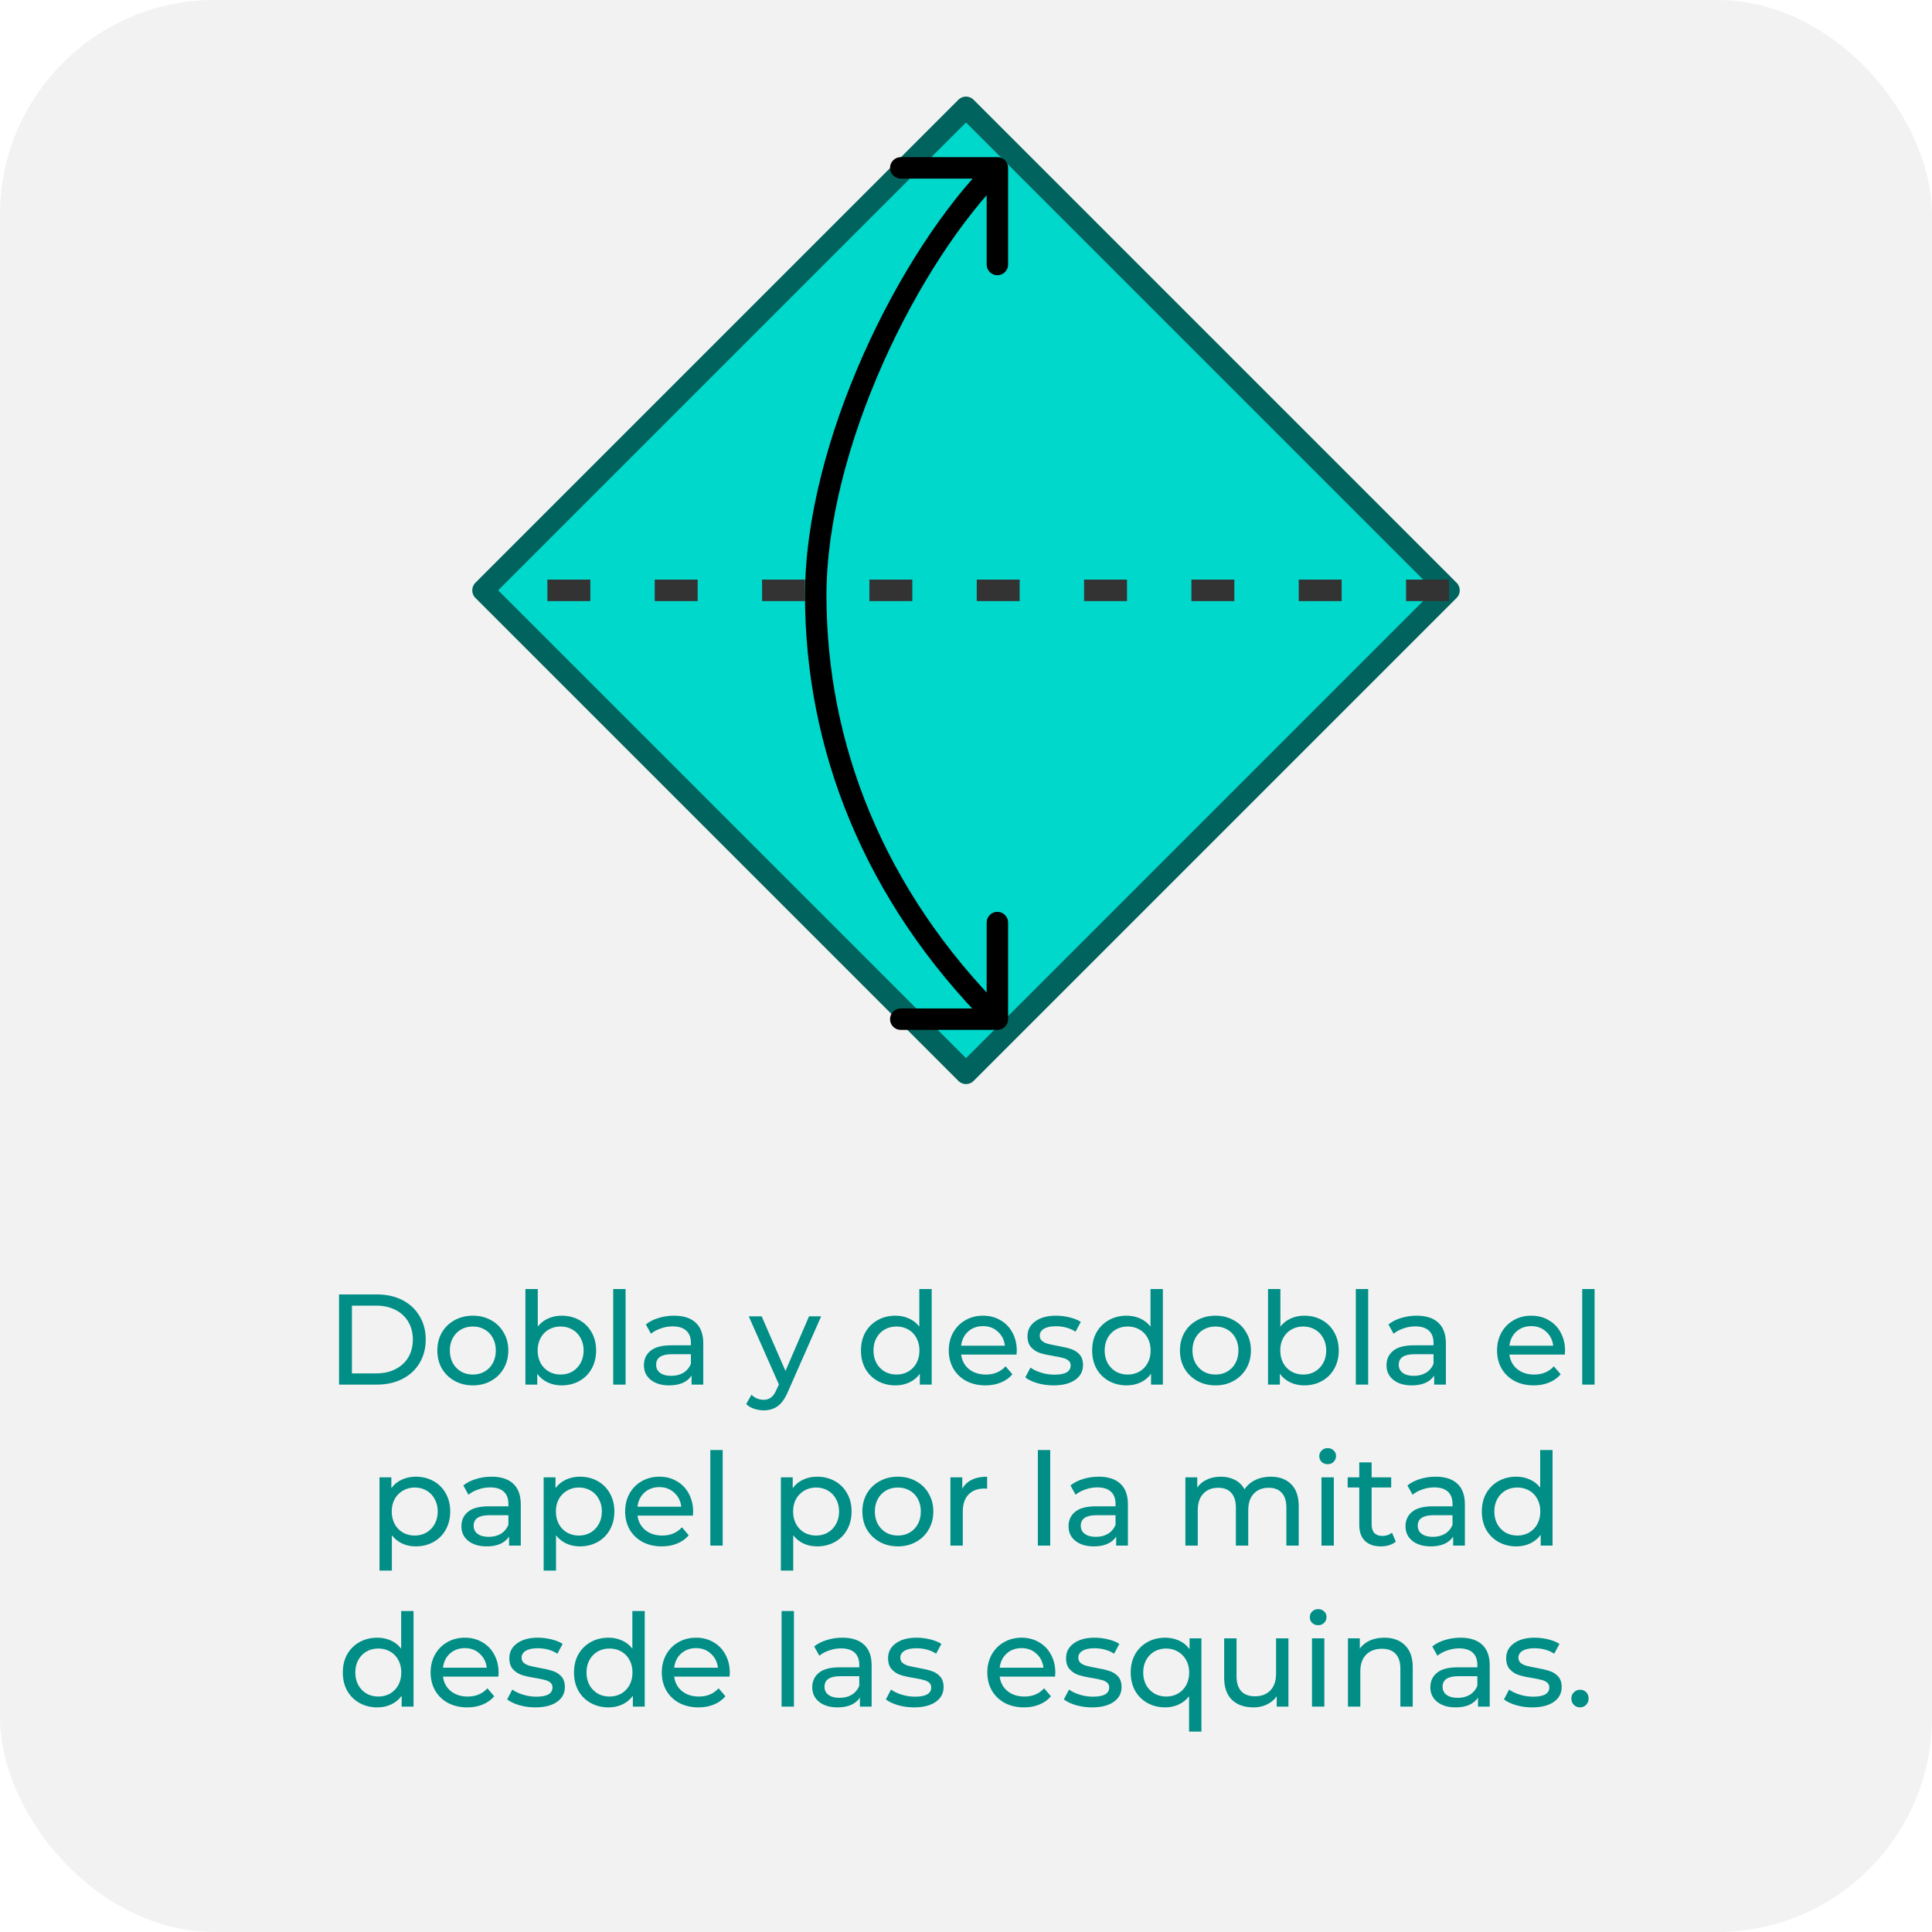 <svg width="180" height="180" viewBox="0 0 180 180" fill="none" xmlns="http://www.w3.org/2000/svg">
<g clip-path="url(#clip0_5717_206337)">
<rect width="180" height="180" rx="20" fill="#F2F2F2"/>

<path d="M31.588 120.6H35.128C36.016 120.6 36.804 120.776 37.492 121.128C38.18 121.48 38.712 121.976 39.088 122.616C39.472 123.248 39.664 123.976 39.664 124.8C39.664 125.624 39.472 126.356 39.088 126.996C38.712 127.628 38.18 128.12 37.492 128.472C36.804 128.824 36.016 129 35.128 129H31.588V120.6ZM35.056 127.956C35.736 127.956 36.332 127.824 36.844 127.56C37.364 127.296 37.764 126.928 38.044 126.456C38.324 125.976 38.464 125.424 38.464 124.8C38.464 124.176 38.324 123.628 38.044 123.156C37.764 122.676 37.364 122.304 36.844 122.04C36.332 121.776 35.736 121.644 35.056 121.644H32.788V127.956H35.056ZM44.058 129.072C43.426 129.072 42.858 128.932 42.354 128.652C41.85 128.372 41.454 127.988 41.166 127.5C40.886 127.004 40.746 126.444 40.746 125.82C40.746 125.196 40.886 124.64 41.166 124.152C41.454 123.656 41.85 123.272 42.354 123C42.858 122.72 43.426 122.58 44.058 122.58C44.69 122.58 45.254 122.72 45.75 123C46.254 123.272 46.646 123.656 46.926 124.152C47.214 124.64 47.358 125.196 47.358 125.82C47.358 126.444 47.214 127.004 46.926 127.5C46.646 127.988 46.254 128.372 45.75 128.652C45.254 128.932 44.69 129.072 44.058 129.072ZM44.058 128.064C44.466 128.064 44.83 127.972 45.15 127.788C45.478 127.596 45.734 127.332 45.918 126.996C46.102 126.652 46.194 126.26 46.194 125.82C46.194 125.38 46.102 124.992 45.918 124.656C45.734 124.312 45.478 124.048 45.15 123.864C44.83 123.68 44.466 123.588 44.058 123.588C43.65 123.588 43.282 123.68 42.954 123.864C42.634 124.048 42.378 124.312 42.186 124.656C42.002 124.992 41.91 125.38 41.91 125.82C41.91 126.26 42.002 126.652 42.186 126.996C42.378 127.332 42.634 127.596 42.954 127.788C43.282 127.972 43.65 128.064 44.058 128.064ZM52.323 122.58C52.939 122.58 53.491 122.716 53.979 122.988C54.467 123.26 54.847 123.64 55.119 124.128C55.399 124.616 55.539 125.18 55.539 125.82C55.539 126.46 55.399 127.028 55.119 127.524C54.847 128.012 54.467 128.392 53.979 128.664C53.491 128.936 52.939 129.072 52.323 129.072C51.851 129.072 51.419 128.98 51.027 128.796C50.635 128.612 50.311 128.344 50.055 127.992V129H48.951V120.096H50.103V123.6C50.359 123.264 50.679 123.012 51.063 122.844C51.447 122.668 51.867 122.58 52.323 122.58ZM52.227 128.064C52.635 128.064 52.999 127.972 53.319 127.788C53.647 127.596 53.903 127.332 54.087 126.996C54.279 126.652 54.375 126.26 54.375 125.82C54.375 125.38 54.279 124.992 54.087 124.656C53.903 124.312 53.647 124.048 53.319 123.864C52.999 123.68 52.635 123.588 52.227 123.588C51.827 123.588 51.463 123.68 51.135 123.864C50.807 124.048 50.551 124.312 50.367 124.656C50.183 124.992 50.091 125.38 50.091 125.82C50.091 126.26 50.183 126.652 50.367 126.996C50.551 127.332 50.807 127.596 51.135 127.788C51.463 127.972 51.827 128.064 52.227 128.064ZM57.131 120.096H58.283V129H57.131V120.096ZM62.799 122.58C63.679 122.58 64.351 122.796 64.815 123.228C65.287 123.66 65.523 124.304 65.523 125.16V129H64.431V128.16C64.239 128.456 63.963 128.684 63.603 128.844C63.251 128.996 62.831 129.072 62.343 129.072C61.631 129.072 61.059 128.9 60.627 128.556C60.203 128.212 59.991 127.76 59.991 127.2C59.991 126.64 60.195 126.192 60.603 125.856C61.011 125.512 61.659 125.34 62.547 125.34H64.371V125.112C64.371 124.616 64.227 124.236 63.939 123.972C63.651 123.708 63.227 123.576 62.667 123.576C62.291 123.576 61.923 123.64 61.563 123.768C61.203 123.888 60.899 124.052 60.651 124.26L60.171 123.396C60.499 123.132 60.891 122.932 61.347 122.796C61.803 122.652 62.287 122.58 62.799 122.58ZM62.535 128.184C62.975 128.184 63.355 128.088 63.675 127.896C63.995 127.696 64.227 127.416 64.371 127.056V126.168H62.595C61.619 126.168 61.131 126.496 61.131 127.152C61.131 127.472 61.255 127.724 61.503 127.908C61.751 128.092 62.095 128.184 62.535 128.184ZM76.505 122.64L73.421 129.636C73.149 130.284 72.829 130.74 72.461 131.004C72.101 131.268 71.665 131.4 71.153 131.4C70.841 131.4 70.537 131.348 70.241 131.244C69.953 131.148 69.713 131.004 69.521 130.812L70.013 129.948C70.341 130.26 70.721 130.416 71.153 130.416C71.433 130.416 71.665 130.34 71.849 130.188C72.041 130.044 72.213 129.792 72.365 129.432L72.569 128.988L69.761 122.64H70.961L73.181 127.728L75.377 122.64H76.505ZM86.803 120.096V129H85.699V127.992C85.443 128.344 85.119 128.612 84.727 128.796C84.335 128.98 83.903 129.072 83.431 129.072C82.815 129.072 82.263 128.936 81.775 128.664C81.287 128.392 80.903 128.012 80.623 127.524C80.351 127.028 80.215 126.46 80.215 125.82C80.215 125.18 80.351 124.616 80.623 124.128C80.903 123.64 81.287 123.26 81.775 122.988C82.263 122.716 82.815 122.58 83.431 122.58C83.887 122.58 84.307 122.668 84.691 122.844C85.075 123.012 85.395 123.264 85.651 123.6V120.096H86.803ZM83.527 128.064C83.927 128.064 84.291 127.972 84.619 127.788C84.947 127.596 85.203 127.332 85.387 126.996C85.571 126.652 85.663 126.26 85.663 125.82C85.663 125.38 85.571 124.992 85.387 124.656C85.203 124.312 84.947 124.048 84.619 123.864C84.291 123.68 83.927 123.588 83.527 123.588C83.119 123.588 82.751 123.68 82.423 123.864C82.103 124.048 81.847 124.312 81.655 124.656C81.471 124.992 81.379 125.38 81.379 125.82C81.379 126.26 81.471 126.652 81.655 126.996C81.847 127.332 82.103 127.596 82.423 127.788C82.751 127.972 83.119 128.064 83.527 128.064ZM94.731 125.856C94.731 125.944 94.723 126.06 94.707 126.204H89.547C89.619 126.764 89.863 127.216 90.279 127.56C90.703 127.896 91.227 128.064 91.851 128.064C92.611 128.064 93.223 127.808 93.687 127.296L94.323 128.04C94.035 128.376 93.675 128.632 93.243 128.808C92.819 128.984 92.343 129.072 91.815 129.072C91.143 129.072 90.547 128.936 90.027 128.664C89.507 128.384 89.103 127.996 88.815 127.5C88.535 127.004 88.395 126.444 88.395 125.82C88.395 125.204 88.531 124.648 88.803 124.152C89.083 123.656 89.463 123.272 89.943 123C90.431 122.72 90.979 122.58 91.587 122.58C92.195 122.58 92.735 122.72 93.207 123C93.687 123.272 94.059 123.656 94.323 124.152C94.595 124.648 94.731 125.216 94.731 125.856ZM91.587 123.552C91.035 123.552 90.571 123.72 90.195 124.056C89.827 124.392 89.611 124.832 89.547 125.376H93.627C93.563 124.84 93.343 124.404 92.967 124.068C92.599 123.724 92.139 123.552 91.587 123.552ZM98.154 129.072C97.634 129.072 97.134 129.004 96.654 128.868C96.174 128.724 95.798 128.544 95.526 128.328L96.006 127.416C96.286 127.616 96.626 127.776 97.026 127.896C97.426 128.016 97.83 128.076 98.238 128.076C99.246 128.076 99.75 127.788 99.75 127.212C99.75 127.02 99.682 126.868 99.546 126.756C99.41 126.644 99.238 126.564 99.03 126.516C98.83 126.46 98.542 126.4 98.166 126.336C97.654 126.256 97.234 126.164 96.906 126.06C96.586 125.956 96.31 125.78 96.078 125.532C95.846 125.284 95.73 124.936 95.73 124.488C95.73 123.912 95.97 123.452 96.45 123.108C96.93 122.756 97.574 122.58 98.382 122.58C98.806 122.58 99.23 122.632 99.654 122.736C100.078 122.84 100.426 122.98 100.698 123.156L100.206 124.068C99.686 123.732 99.074 123.564 98.37 123.564C97.882 123.564 97.51 123.644 97.254 123.804C96.998 123.964 96.87 124.176 96.87 124.44C96.87 124.648 96.942 124.812 97.086 124.932C97.23 125.052 97.406 125.14 97.614 125.196C97.83 125.252 98.13 125.316 98.514 125.388C99.026 125.476 99.438 125.572 99.75 125.676C100.07 125.772 100.342 125.94 100.566 126.18C100.79 126.42 100.902 126.756 100.902 127.188C100.902 127.764 100.654 128.224 100.158 128.568C99.67 128.904 99.002 129.072 98.154 129.072ZM108.342 120.096V129H107.238V127.992C106.982 128.344 106.658 128.612 106.266 128.796C105.874 128.98 105.442 129.072 104.97 129.072C104.354 129.072 103.802 128.936 103.314 128.664C102.826 128.392 102.442 128.012 102.162 127.524C101.89 127.028 101.754 126.46 101.754 125.82C101.754 125.18 101.89 124.616 102.162 124.128C102.442 123.64 102.826 123.26 103.314 122.988C103.802 122.716 104.354 122.58 104.97 122.58C105.426 122.58 105.846 122.668 106.23 122.844C106.614 123.012 106.934 123.264 107.19 123.6V120.096H108.342ZM105.066 128.064C105.466 128.064 105.83 127.972 106.158 127.788C106.486 127.596 106.742 127.332 106.926 126.996C107.11 126.652 107.202 126.26 107.202 125.82C107.202 125.38 107.11 124.992 106.926 124.656C106.742 124.312 106.486 124.048 106.158 123.864C105.83 123.68 105.466 123.588 105.066 123.588C104.658 123.588 104.29 123.68 103.962 123.864C103.642 124.048 103.386 124.312 103.194 124.656C103.01 124.992 102.918 125.38 102.918 125.82C102.918 126.26 103.01 126.652 103.194 126.996C103.386 127.332 103.642 127.596 103.962 127.788C104.29 127.972 104.658 128.064 105.066 128.064ZM113.246 129.072C112.614 129.072 112.046 128.932 111.542 128.652C111.038 128.372 110.642 127.988 110.354 127.5C110.074 127.004 109.934 126.444 109.934 125.82C109.934 125.196 110.074 124.64 110.354 124.152C110.642 123.656 111.038 123.272 111.542 123C112.046 122.72 112.614 122.58 113.246 122.58C113.878 122.58 114.442 122.72 114.938 123C115.442 123.272 115.834 123.656 116.114 124.152C116.402 124.64 116.546 125.196 116.546 125.82C116.546 126.444 116.402 127.004 116.114 127.5C115.834 127.988 115.442 128.372 114.938 128.652C114.442 128.932 113.878 129.072 113.246 129.072ZM113.246 128.064C113.654 128.064 114.018 127.972 114.338 127.788C114.666 127.596 114.922 127.332 115.106 126.996C115.29 126.652 115.382 126.26 115.382 125.82C115.382 125.38 115.29 124.992 115.106 124.656C114.922 124.312 114.666 124.048 114.338 123.864C114.018 123.68 113.654 123.588 113.246 123.588C112.838 123.588 112.47 123.68 112.142 123.864C111.822 124.048 111.566 124.312 111.374 124.656C111.19 124.992 111.098 125.38 111.098 125.82C111.098 126.26 111.19 126.652 111.374 126.996C111.566 127.332 111.822 127.596 112.142 127.788C112.47 127.972 112.838 128.064 113.246 128.064ZM121.511 122.58C122.127 122.58 122.679 122.716 123.167 122.988C123.655 123.26 124.035 123.64 124.307 124.128C124.587 124.616 124.727 125.18 124.727 125.82C124.727 126.46 124.587 127.028 124.307 127.524C124.035 128.012 123.655 128.392 123.167 128.664C122.679 128.936 122.127 129.072 121.511 129.072C121.039 129.072 120.607 128.98 120.215 128.796C119.823 128.612 119.499 128.344 119.243 127.992V129H118.139V120.096H119.291V123.6C119.547 123.264 119.867 123.012 120.251 122.844C120.635 122.668 121.055 122.58 121.511 122.58ZM121.415 128.064C121.823 128.064 122.187 127.972 122.507 127.788C122.835 127.596 123.091 127.332 123.275 126.996C123.467 126.652 123.563 126.26 123.563 125.82C123.563 125.38 123.467 124.992 123.275 124.656C123.091 124.312 122.835 124.048 122.507 123.864C122.187 123.68 121.823 123.588 121.415 123.588C121.015 123.588 120.651 123.68 120.323 123.864C119.995 124.048 119.739 124.312 119.555 124.656C119.371 124.992 119.279 125.38 119.279 125.82C119.279 126.26 119.371 126.652 119.555 126.996C119.739 127.332 119.995 127.596 120.323 127.788C120.651 127.972 121.015 128.064 121.415 128.064ZM126.319 120.096H127.471V129H126.319V120.096ZM131.986 122.58C132.866 122.58 133.538 122.796 134.002 123.228C134.474 123.66 134.71 124.304 134.71 125.16V129H133.618V128.16C133.426 128.456 133.15 128.684 132.79 128.844C132.438 128.996 132.018 129.072 131.53 129.072C130.818 129.072 130.246 128.9 129.814 128.556C129.39 128.212 129.178 127.76 129.178 127.2C129.178 126.64 129.382 126.192 129.79 125.856C130.198 125.512 130.846 125.34 131.734 125.34H133.558V125.112C133.558 124.616 133.414 124.236 133.126 123.972C132.838 123.708 132.414 123.576 131.854 123.576C131.478 123.576 131.11 123.64 130.75 123.768C130.39 123.888 130.086 124.052 129.838 124.26L129.358 123.396C129.686 123.132 130.078 122.932 130.534 122.796C130.99 122.652 131.474 122.58 131.986 122.58ZM131.722 128.184C132.162 128.184 132.542 128.088 132.862 127.896C133.182 127.696 133.414 127.416 133.558 127.056V126.168H131.782C130.806 126.168 130.318 126.496 130.318 127.152C130.318 127.472 130.442 127.724 130.69 127.908C130.938 128.092 131.282 128.184 131.722 128.184ZM145.813 125.856C145.813 125.944 145.805 126.06 145.789 126.204H140.629C140.701 126.764 140.945 127.216 141.361 127.56C141.785 127.896 142.309 128.064 142.933 128.064C143.693 128.064 144.305 127.808 144.769 127.296L145.405 128.04C145.117 128.376 144.757 128.632 144.325 128.808C143.901 128.984 143.425 129.072 142.897 129.072C142.225 129.072 141.629 128.936 141.109 128.664C140.589 128.384 140.185 127.996 139.897 127.5C139.617 127.004 139.477 126.444 139.477 125.82C139.477 125.204 139.613 124.648 139.885 124.152C140.165 123.656 140.545 123.272 141.025 123C141.513 122.72 142.061 122.58 142.669 122.58C143.277 122.58 143.817 122.72 144.289 123C144.769 123.272 145.141 123.656 145.405 124.152C145.677 124.648 145.813 125.216 145.813 125.856ZM142.669 123.552C142.117 123.552 141.653 123.72 141.277 124.056C140.909 124.392 140.693 124.832 140.629 125.376H144.709C144.645 124.84 144.425 124.404 144.049 124.068C143.681 123.724 143.221 123.552 142.669 123.552ZM147.412 120.096H148.564V129H147.412V120.096ZM38.73 137.58C39.346 137.58 39.898 137.716 40.386 137.988C40.874 138.26 41.254 138.64 41.526 139.128C41.806 139.616 41.946 140.18 41.946 140.82C41.946 141.46 41.806 142.028 41.526 142.524C41.254 143.012 40.874 143.392 40.386 143.664C39.898 143.936 39.346 144.072 38.73 144.072C38.274 144.072 37.854 143.984 37.47 143.808C37.094 143.632 36.774 143.376 36.51 143.04V146.328H35.358V137.64H36.462V138.648C36.718 138.296 37.042 138.032 37.434 137.856C37.826 137.672 38.258 137.58 38.73 137.58ZM38.634 143.064C39.042 143.064 39.406 142.972 39.726 142.788C40.054 142.596 40.31 142.332 40.494 141.996C40.686 141.652 40.782 141.26 40.782 140.82C40.782 140.38 40.686 139.992 40.494 139.656C40.31 139.312 40.054 139.048 39.726 138.864C39.406 138.68 39.042 138.588 38.634 138.588C38.234 138.588 37.87 138.684 37.542 138.876C37.222 139.06 36.966 139.32 36.774 139.656C36.59 139.992 36.498 140.38 36.498 140.82C36.498 141.26 36.59 141.652 36.774 141.996C36.958 142.332 37.214 142.596 37.542 142.788C37.87 142.972 38.234 143.064 38.634 143.064ZM45.795 137.58C46.675 137.58 47.347 137.796 47.811 138.228C48.283 138.66 48.519 139.304 48.519 140.16V144H47.427V143.16C47.235 143.456 46.959 143.684 46.599 143.844C46.247 143.996 45.827 144.072 45.339 144.072C44.627 144.072 44.055 143.9 43.623 143.556C43.199 143.212 42.987 142.76 42.987 142.2C42.987 141.64 43.191 141.192 43.599 140.856C44.007 140.512 44.655 140.34 45.543 140.34H47.367V140.112C47.367 139.616 47.223 139.236 46.935 138.972C46.647 138.708 46.223 138.576 45.663 138.576C45.287 138.576 44.919 138.64 44.559 138.768C44.199 138.888 43.895 139.052 43.647 139.26L43.167 138.396C43.495 138.132 43.887 137.932 44.343 137.796C44.799 137.652 45.283 137.58 45.795 137.58ZM45.531 143.184C45.971 143.184 46.351 143.088 46.671 142.896C46.991 142.696 47.223 142.416 47.367 142.056V141.168H45.591C44.615 141.168 44.127 141.496 44.127 142.152C44.127 142.472 44.251 142.724 44.499 142.908C44.747 143.092 45.091 143.184 45.531 143.184ZM54.023 137.58C54.639 137.58 55.191 137.716 55.679 137.988C56.167 138.26 56.547 138.64 56.819 139.128C57.099 139.616 57.239 140.18 57.239 140.82C57.239 141.46 57.099 142.028 56.819 142.524C56.547 143.012 56.167 143.392 55.679 143.664C55.191 143.936 54.639 144.072 54.023 144.072C53.567 144.072 53.147 143.984 52.763 143.808C52.387 143.632 52.067 143.376 51.803 143.04V146.328H50.651V137.64H51.755V138.648C52.011 138.296 52.335 138.032 52.727 137.856C53.119 137.672 53.551 137.58 54.023 137.58ZM53.927 143.064C54.335 143.064 54.699 142.972 55.019 142.788C55.347 142.596 55.603 142.332 55.787 141.996C55.979 141.652 56.075 141.26 56.075 140.82C56.075 140.38 55.979 139.992 55.787 139.656C55.603 139.312 55.347 139.048 55.019 138.864C54.699 138.68 54.335 138.588 53.927 138.588C53.527 138.588 53.163 138.684 52.835 138.876C52.515 139.06 52.259 139.32 52.067 139.656C51.883 139.992 51.791 140.38 51.791 140.82C51.791 141.26 51.883 141.652 52.067 141.996C52.251 142.332 52.507 142.596 52.835 142.788C53.163 142.972 53.527 143.064 53.927 143.064ZM64.578 140.856C64.578 140.944 64.57 141.06 64.554 141.204H59.394C59.466 141.764 59.71 142.216 60.126 142.56C60.55 142.896 61.074 143.064 61.698 143.064C62.458 143.064 63.07 142.808 63.534 142.296L64.17 143.04C63.882 143.376 63.522 143.632 63.09 143.808C62.666 143.984 62.19 144.072 61.662 144.072C60.99 144.072 60.394 143.936 59.874 143.664C59.354 143.384 58.95 142.996 58.662 142.5C58.382 142.004 58.242 141.444 58.242 140.82C58.242 140.204 58.378 139.648 58.65 139.152C58.93 138.656 59.31 138.272 59.79 138C60.278 137.72 60.826 137.58 61.434 137.58C62.042 137.58 62.582 137.72 63.054 138C63.534 138.272 63.906 138.656 64.17 139.152C64.442 139.648 64.578 140.216 64.578 140.856ZM61.434 138.552C60.882 138.552 60.418 138.72 60.042 139.056C59.674 139.392 59.458 139.832 59.394 140.376H63.474C63.41 139.84 63.19 139.404 62.814 139.068C62.446 138.724 61.986 138.552 61.434 138.552ZM66.178 135.096H67.33V144H66.178V135.096ZM76.124 137.58C76.74 137.58 77.292 137.716 77.78 137.988C78.268 138.26 78.648 138.64 78.92 139.128C79.2 139.616 79.34 140.18 79.34 140.82C79.34 141.46 79.2 142.028 78.92 142.524C78.648 143.012 78.268 143.392 77.78 143.664C77.292 143.936 76.74 144.072 76.124 144.072C75.668 144.072 75.248 143.984 74.864 143.808C74.488 143.632 74.168 143.376 73.904 143.04V146.328H72.752V137.64H73.856V138.648C74.112 138.296 74.436 138.032 74.828 137.856C75.22 137.672 75.652 137.58 76.124 137.58ZM76.028 143.064C76.436 143.064 76.8 142.972 77.12 142.788C77.448 142.596 77.704 142.332 77.888 141.996C78.08 141.652 78.176 141.26 78.176 140.82C78.176 140.38 78.08 139.992 77.888 139.656C77.704 139.312 77.448 139.048 77.12 138.864C76.8 138.68 76.436 138.588 76.028 138.588C75.628 138.588 75.264 138.684 74.936 138.876C74.616 139.06 74.36 139.32 74.168 139.656C73.984 139.992 73.892 140.38 73.892 140.82C73.892 141.26 73.984 141.652 74.168 141.996C74.352 142.332 74.608 142.596 74.936 142.788C75.264 142.972 75.628 143.064 76.028 143.064ZM83.656 144.072C83.024 144.072 82.456 143.932 81.952 143.652C81.448 143.372 81.052 142.988 80.764 142.5C80.484 142.004 80.344 141.444 80.344 140.82C80.344 140.196 80.484 139.64 80.764 139.152C81.052 138.656 81.448 138.272 81.952 138C82.456 137.72 83.024 137.58 83.656 137.58C84.288 137.58 84.852 137.72 85.348 138C85.852 138.272 86.244 138.656 86.524 139.152C86.812 139.64 86.956 140.196 86.956 140.82C86.956 141.444 86.812 142.004 86.524 142.5C86.244 142.988 85.852 143.372 85.348 143.652C84.852 143.932 84.288 144.072 83.656 144.072ZM83.656 143.064C84.064 143.064 84.428 142.972 84.748 142.788C85.076 142.596 85.332 142.332 85.516 141.996C85.7 141.652 85.792 141.26 85.792 140.82C85.792 140.38 85.7 139.992 85.516 139.656C85.332 139.312 85.076 139.048 84.748 138.864C84.428 138.68 84.064 138.588 83.656 138.588C83.248 138.588 82.88 138.68 82.552 138.864C82.232 139.048 81.976 139.312 81.784 139.656C81.6 139.992 81.508 140.38 81.508 140.82C81.508 141.26 81.6 141.652 81.784 141.996C81.976 142.332 82.232 142.596 82.552 142.788C82.88 142.972 83.248 143.064 83.656 143.064ZM89.653 138.708C89.853 138.34 90.149 138.06 90.541 137.868C90.933 137.676 91.409 137.58 91.969 137.58V138.696C91.905 138.688 91.817 138.684 91.705 138.684C91.081 138.684 90.589 138.872 90.229 139.248C89.877 139.616 89.701 140.144 89.701 140.832V144H88.549V137.64H89.653V138.708ZM96.694 135.096H97.846V144H96.694V135.096ZM102.361 137.58C103.241 137.58 103.913 137.796 104.377 138.228C104.849 138.66 105.085 139.304 105.085 140.16V144H103.993V143.16C103.801 143.456 103.525 143.684 103.165 143.844C102.813 143.996 102.393 144.072 101.905 144.072C101.193 144.072 100.621 143.9 100.189 143.556C99.765 143.212 99.553 142.76 99.553 142.2C99.553 141.64 99.757 141.192 100.165 140.856C100.573 140.512 101.221 140.34 102.109 140.34H103.933V140.112C103.933 139.616 103.789 139.236 103.501 138.972C103.213 138.708 102.789 138.576 102.229 138.576C101.853 138.576 101.485 138.64 101.125 138.768C100.765 138.888 100.461 139.052 100.213 139.26L99.733 138.396C100.061 138.132 100.453 137.932 100.909 137.796C101.365 137.652 101.849 137.58 102.361 137.58ZM102.097 143.184C102.537 143.184 102.917 143.088 103.237 142.896C103.557 142.696 103.789 142.416 103.933 142.056V141.168H102.157C101.181 141.168 100.693 141.496 100.693 142.152C100.693 142.472 100.817 142.724 101.065 142.908C101.313 143.092 101.657 143.184 102.097 143.184ZM118.396 137.58C119.196 137.58 119.828 137.812 120.292 138.276C120.764 138.74 121 139.428 121 140.34V144H119.848V140.472C119.848 139.856 119.704 139.392 119.416 139.08C119.136 138.768 118.732 138.612 118.204 138.612C117.62 138.612 117.156 138.796 116.812 139.164C116.468 139.524 116.296 140.044 116.296 140.724V144H115.144V140.472C115.144 139.856 115 139.392 114.712 139.08C114.432 138.768 114.028 138.612 113.5 138.612C112.916 138.612 112.452 138.796 112.108 139.164C111.764 139.524 111.592 140.044 111.592 140.724V144H110.44V137.64H111.544V138.588C111.776 138.26 112.08 138.012 112.456 137.844C112.832 137.668 113.26 137.58 113.74 137.58C114.236 137.58 114.676 137.68 115.06 137.88C115.444 138.08 115.74 138.372 115.948 138.756C116.188 138.388 116.52 138.1 116.944 137.892C117.376 137.684 117.86 137.58 118.396 137.58ZM123.119 137.64H124.271V144H123.119V137.64ZM123.695 136.416C123.471 136.416 123.283 136.344 123.131 136.2C122.987 136.056 122.915 135.88 122.915 135.672C122.915 135.464 122.987 135.288 123.131 135.144C123.283 134.992 123.471 134.916 123.695 134.916C123.919 134.916 124.103 134.988 124.247 135.132C124.399 135.268 124.475 135.44 124.475 135.648C124.475 135.864 124.399 136.048 124.247 136.2C124.103 136.344 123.919 136.416 123.695 136.416ZM130.047 143.628C129.879 143.772 129.671 143.884 129.423 143.964C129.175 144.036 128.919 144.072 128.655 144.072C128.015 144.072 127.519 143.9 127.167 143.556C126.815 143.212 126.639 142.72 126.639 142.08V138.588H125.559V137.64H126.639V136.248H127.791V137.64H129.615V138.588H127.791V142.032C127.791 142.376 127.875 142.64 128.043 142.824C128.219 143.008 128.467 143.1 128.787 143.1C129.139 143.1 129.439 143 129.687 142.8L130.047 143.628ZM133.756 137.58C134.636 137.58 135.308 137.796 135.772 138.228C136.244 138.66 136.48 139.304 136.48 140.16V144H135.388V143.16C135.196 143.456 134.92 143.684 134.56 143.844C134.208 143.996 133.788 144.072 133.3 144.072C132.588 144.072 132.016 143.9 131.584 143.556C131.16 143.212 130.948 142.76 130.948 142.2C130.948 141.64 131.152 141.192 131.56 140.856C131.968 140.512 132.616 140.34 133.504 140.34H135.328V140.112C135.328 139.616 135.184 139.236 134.896 138.972C134.608 138.708 134.184 138.576 133.624 138.576C133.248 138.576 132.88 138.64 132.52 138.768C132.16 138.888 131.856 139.052 131.608 139.26L131.128 138.396C131.456 138.132 131.848 137.932 132.304 137.796C132.76 137.652 133.244 137.58 133.756 137.58ZM133.492 143.184C133.932 143.184 134.312 143.088 134.632 142.896C134.952 142.696 135.184 142.416 135.328 142.056V141.168H133.552C132.576 141.168 132.088 141.496 132.088 142.152C132.088 142.472 132.212 142.724 132.46 142.908C132.708 143.092 133.052 143.184 133.492 143.184ZM144.647 135.096V144H143.543V142.992C143.287 143.344 142.963 143.612 142.571 143.796C142.179 143.98 141.747 144.072 141.275 144.072C140.659 144.072 140.107 143.936 139.619 143.664C139.131 143.392 138.747 143.012 138.467 142.524C138.195 142.028 138.059 141.46 138.059 140.82C138.059 140.18 138.195 139.616 138.467 139.128C138.747 138.64 139.131 138.26 139.619 137.988C140.107 137.716 140.659 137.58 141.275 137.58C141.731 137.58 142.151 137.668 142.535 137.844C142.919 138.012 143.239 138.264 143.495 138.6V135.096H144.647ZM141.371 143.064C141.771 143.064 142.135 142.972 142.463 142.788C142.791 142.596 143.047 142.332 143.231 141.996C143.415 141.652 143.507 141.26 143.507 140.82C143.507 140.38 143.415 139.992 143.231 139.656C143.047 139.312 142.791 139.048 142.463 138.864C142.135 138.68 141.771 138.588 141.371 138.588C140.963 138.588 140.595 138.68 140.267 138.864C139.947 139.048 139.691 139.312 139.499 139.656C139.315 139.992 139.223 140.38 139.223 140.82C139.223 141.26 139.315 141.652 139.499 141.996C139.691 142.332 139.947 142.596 140.267 142.788C140.595 142.972 140.963 143.064 141.371 143.064ZM38.528 150.096V159H37.423V157.992C37.167 158.344 36.843 158.612 36.452 158.796C36.059 158.98 35.627 159.072 35.156 159.072C34.539 159.072 33.987 158.936 33.499 158.664C33.011 158.392 32.627 158.012 32.347 157.524C32.075 157.028 31.939 156.46 31.939 155.82C31.939 155.18 32.075 154.616 32.347 154.128C32.627 153.64 33.011 153.26 33.499 152.988C33.987 152.716 34.539 152.58 35.156 152.58C35.611 152.58 36.032 152.668 36.416 152.844C36.8 153.012 37.12 153.264 37.376 153.6V150.096H38.528ZM35.252 158.064C35.651 158.064 36.016 157.972 36.343 157.788C36.672 157.596 36.928 157.332 37.111 156.996C37.295 156.652 37.388 156.26 37.388 155.82C37.388 155.38 37.295 154.992 37.111 154.656C36.928 154.312 36.672 154.048 36.343 153.864C36.016 153.68 35.651 153.588 35.252 153.588C34.843 153.588 34.475 153.68 34.148 153.864C33.828 154.048 33.572 154.312 33.38 154.656C33.196 154.992 33.103 155.38 33.103 155.82C33.103 156.26 33.196 156.652 33.38 156.996C33.572 157.332 33.828 157.596 34.148 157.788C34.475 157.972 34.843 158.064 35.252 158.064ZM46.455 155.856C46.455 155.944 46.447 156.06 46.431 156.204H41.271C41.343 156.764 41.587 157.216 42.003 157.56C42.427 157.896 42.951 158.064 43.575 158.064C44.335 158.064 44.947 157.808 45.411 157.296L46.047 158.04C45.759 158.376 45.399 158.632 44.967 158.808C44.543 158.984 44.067 159.072 43.539 159.072C42.867 159.072 42.271 158.936 41.751 158.664C41.231 158.384 40.827 157.996 40.539 157.5C40.259 157.004 40.119 156.444 40.119 155.82C40.119 155.204 40.255 154.648 40.527 154.152C40.807 153.656 41.187 153.272 41.667 153C42.155 152.72 42.703 152.58 43.311 152.58C43.919 152.58 44.459 152.72 44.931 153C45.411 153.272 45.783 153.656 46.047 154.152C46.319 154.648 46.455 155.216 46.455 155.856ZM43.311 153.552C42.759 153.552 42.295 153.72 41.919 154.056C41.551 154.392 41.335 154.832 41.271 155.376H45.351C45.287 154.84 45.067 154.404 44.691 154.068C44.323 153.724 43.863 153.552 43.311 153.552ZM49.879 159.072C49.359 159.072 48.859 159.004 48.379 158.868C47.899 158.724 47.523 158.544 47.251 158.328L47.731 157.416C48.011 157.616 48.351 157.776 48.751 157.896C49.151 158.016 49.555 158.076 49.963 158.076C50.971 158.076 51.475 157.788 51.475 157.212C51.475 157.02 51.407 156.868 51.271 156.756C51.135 156.644 50.963 156.564 50.755 156.516C50.555 156.46 50.267 156.4 49.891 156.336C49.379 156.256 48.959 156.164 48.631 156.06C48.311 155.956 48.035 155.78 47.803 155.532C47.571 155.284 47.455 154.936 47.455 154.488C47.455 153.912 47.695 153.452 48.175 153.108C48.655 152.756 49.299 152.58 50.107 152.58C50.531 152.58 50.955 152.632 51.379 152.736C51.803 152.84 52.151 152.98 52.423 153.156L51.931 154.068C51.411 153.732 50.799 153.564 50.095 153.564C49.607 153.564 49.235 153.644 48.979 153.804C48.723 153.964 48.595 154.176 48.595 154.44C48.595 154.648 48.667 154.812 48.811 154.932C48.955 155.052 49.131 155.14 49.339 155.196C49.555 155.252 49.855 155.316 50.239 155.388C50.751 155.476 51.163 155.572 51.475 155.676C51.795 155.772 52.067 155.94 52.291 156.18C52.515 156.42 52.627 156.756 52.627 157.188C52.627 157.764 52.379 158.224 51.883 158.568C51.395 158.904 50.727 159.072 49.879 159.072ZM60.067 150.096V159H58.963V157.992C58.707 158.344 58.383 158.612 57.991 158.796C57.599 158.98 57.167 159.072 56.695 159.072C56.079 159.072 55.527 158.936 55.039 158.664C54.551 158.392 54.167 158.012 53.887 157.524C53.615 157.028 53.479 156.46 53.479 155.82C53.479 155.18 53.615 154.616 53.887 154.128C54.167 153.64 54.551 153.26 55.039 152.988C55.527 152.716 56.079 152.58 56.695 152.58C57.151 152.58 57.571 152.668 57.955 152.844C58.339 153.012 58.659 153.264 58.915 153.6V150.096H60.067ZM56.791 158.064C57.191 158.064 57.555 157.972 57.883 157.788C58.211 157.596 58.467 157.332 58.651 156.996C58.835 156.652 58.927 156.26 58.927 155.82C58.927 155.38 58.835 154.992 58.651 154.656C58.467 154.312 58.211 154.048 57.883 153.864C57.555 153.68 57.191 153.588 56.791 153.588C56.383 153.588 56.015 153.68 55.687 153.864C55.367 154.048 55.111 154.312 54.919 154.656C54.735 154.992 54.643 155.38 54.643 155.82C54.643 156.26 54.735 156.652 54.919 156.996C55.111 157.332 55.367 157.596 55.687 157.788C56.015 157.972 56.383 158.064 56.791 158.064ZM67.994 155.856C67.994 155.944 67.986 156.06 67.97 156.204H62.81C62.882 156.764 63.126 157.216 63.542 157.56C63.966 157.896 64.49 158.064 65.114 158.064C65.874 158.064 66.486 157.808 66.95 157.296L67.586 158.04C67.298 158.376 66.938 158.632 66.506 158.808C66.082 158.984 65.606 159.072 65.078 159.072C64.406 159.072 63.81 158.936 63.29 158.664C62.77 158.384 62.366 157.996 62.078 157.5C61.798 157.004 61.658 156.444 61.658 155.82C61.658 155.204 61.794 154.648 62.066 154.152C62.346 153.656 62.726 153.272 63.206 153C63.694 152.72 64.242 152.58 64.85 152.58C65.458 152.58 65.998 152.72 66.47 153C66.95 153.272 67.322 153.656 67.586 154.152C67.858 154.648 67.994 155.216 67.994 155.856ZM64.85 153.552C64.298 153.552 63.834 153.72 63.458 154.056C63.09 154.392 62.874 154.832 62.81 155.376H66.89C66.826 154.84 66.606 154.404 66.23 154.068C65.862 153.724 65.402 153.552 64.85 153.552ZM72.817 150.096H73.969V159H72.817V150.096ZM78.484 152.58C79.364 152.58 80.036 152.796 80.5 153.228C80.972 153.66 81.208 154.304 81.208 155.16V159H80.116V158.16C79.924 158.456 79.648 158.684 79.288 158.844C78.936 158.996 78.516 159.072 78.028 159.072C77.316 159.072 76.744 158.9 76.312 158.556C75.888 158.212 75.676 157.76 75.676 157.2C75.676 156.64 75.88 156.192 76.288 155.856C76.696 155.512 77.344 155.34 78.232 155.34H80.056V155.112C80.056 154.616 79.912 154.236 79.624 153.972C79.336 153.708 78.912 153.576 78.352 153.576C77.976 153.576 77.608 153.64 77.248 153.768C76.888 153.888 76.584 154.052 76.336 154.26L75.856 153.396C76.184 153.132 76.576 152.932 77.032 152.796C77.488 152.652 77.972 152.58 78.484 152.58ZM78.22 158.184C78.66 158.184 79.04 158.088 79.36 157.896C79.68 157.696 79.912 157.416 80.056 157.056V156.168H78.28C77.304 156.168 76.816 156.496 76.816 157.152C76.816 157.472 76.94 157.724 77.188 157.908C77.436 158.092 77.78 158.184 78.22 158.184ZM85.164 159.072C84.644 159.072 84.144 159.004 83.664 158.868C83.184 158.724 82.808 158.544 82.536 158.328L83.016 157.416C83.296 157.616 83.636 157.776 84.036 157.896C84.436 158.016 84.84 158.076 85.248 158.076C86.256 158.076 86.76 157.788 86.76 157.212C86.76 157.02 86.692 156.868 86.556 156.756C86.42 156.644 86.248 156.564 86.04 156.516C85.84 156.46 85.552 156.4 85.176 156.336C84.664 156.256 84.244 156.164 83.916 156.06C83.596 155.956 83.32 155.78 83.088 155.532C82.856 155.284 82.74 154.936 82.74 154.488C82.74 153.912 82.98 153.452 83.46 153.108C83.94 152.756 84.584 152.58 85.392 152.58C85.816 152.58 86.24 152.632 86.664 152.736C87.088 152.84 87.436 152.98 87.708 153.156L87.216 154.068C86.696 153.732 86.084 153.564 85.38 153.564C84.892 153.564 84.52 153.644 84.264 153.804C84.008 153.964 83.88 154.176 83.88 154.44C83.88 154.648 83.952 154.812 84.096 154.932C84.24 155.052 84.416 155.14 84.624 155.196C84.84 155.252 85.14 155.316 85.524 155.388C86.036 155.476 86.448 155.572 86.76 155.676C87.08 155.772 87.352 155.94 87.576 156.18C87.8 156.42 87.912 156.756 87.912 157.188C87.912 157.764 87.664 158.224 87.168 158.568C86.68 158.904 86.012 159.072 85.164 159.072ZM98.322 155.856C98.322 155.944 98.314 156.06 98.298 156.204H93.138C93.21 156.764 93.454 157.216 93.87 157.56C94.294 157.896 94.818 158.064 95.442 158.064C96.202 158.064 96.814 157.808 97.278 157.296L97.914 158.04C97.626 158.376 97.266 158.632 96.834 158.808C96.41 158.984 95.934 159.072 95.406 159.072C94.734 159.072 94.138 158.936 93.618 158.664C93.098 158.384 92.694 157.996 92.406 157.5C92.126 157.004 91.986 156.444 91.986 155.82C91.986 155.204 92.122 154.648 92.394 154.152C92.674 153.656 93.054 153.272 93.534 153C94.022 152.72 94.57 152.58 95.178 152.58C95.786 152.58 96.326 152.72 96.798 153C97.278 153.272 97.65 153.656 97.914 154.152C98.186 154.648 98.322 155.216 98.322 155.856ZM95.178 153.552C94.626 153.552 94.162 153.72 93.786 154.056C93.418 154.392 93.202 154.832 93.138 155.376H97.218C97.154 154.84 96.934 154.404 96.558 154.068C96.19 153.724 95.73 153.552 95.178 153.552ZM101.746 159.072C101.226 159.072 100.726 159.004 100.246 158.868C99.766 158.724 99.39 158.544 99.118 158.328L99.598 157.416C99.878 157.616 100.218 157.776 100.618 157.896C101.018 158.016 101.422 158.076 101.83 158.076C102.838 158.076 103.342 157.788 103.342 157.212C103.342 157.02 103.274 156.868 103.138 156.756C103.002 156.644 102.83 156.564 102.622 156.516C102.422 156.46 102.134 156.4 101.758 156.336C101.246 156.256 100.826 156.164 100.498 156.06C100.178 155.956 99.902 155.78 99.67 155.532C99.438 155.284 99.322 154.936 99.322 154.488C99.322 153.912 99.562 153.452 100.042 153.108C100.522 152.756 101.166 152.58 101.974 152.58C102.398 152.58 102.822 152.632 103.246 152.736C103.67 152.84 104.018 152.98 104.29 153.156L103.798 154.068C103.278 153.732 102.666 153.564 101.962 153.564C101.474 153.564 101.102 153.644 100.846 153.804C100.59 153.964 100.462 154.176 100.462 154.44C100.462 154.648 100.534 154.812 100.678 154.932C100.822 155.052 100.998 155.14 101.206 155.196C101.422 155.252 101.722 155.316 102.106 155.388C102.618 155.476 103.03 155.572 103.342 155.676C103.662 155.772 103.934 155.94 104.158 156.18C104.382 156.42 104.494 156.756 104.494 157.188C104.494 157.764 104.246 158.224 103.75 158.568C103.262 158.904 102.594 159.072 101.746 159.072ZM111.934 152.64V161.328H110.782V158.04C110.518 158.376 110.194 158.632 109.81 158.808C109.434 158.984 109.018 159.072 108.562 159.072C107.946 159.072 107.394 158.936 106.906 158.664C106.418 158.392 106.034 158.012 105.754 157.524C105.482 157.028 105.346 156.46 105.346 155.82C105.346 155.18 105.482 154.616 105.754 154.128C106.034 153.64 106.418 153.26 106.906 152.988C107.394 152.716 107.946 152.58 108.562 152.58C109.034 152.58 109.466 152.672 109.858 152.856C110.25 153.032 110.574 153.296 110.83 153.648V152.64H111.934ZM108.658 158.064C109.058 158.064 109.422 157.972 109.75 157.788C110.078 157.596 110.334 157.332 110.518 156.996C110.702 156.652 110.794 156.26 110.794 155.82C110.794 155.38 110.698 154.992 110.506 154.656C110.322 154.32 110.066 154.06 109.738 153.876C109.418 153.684 109.058 153.588 108.658 153.588C108.25 153.588 107.882 153.68 107.554 153.864C107.234 154.048 106.978 154.312 106.786 154.656C106.602 154.992 106.51 155.38 106.51 155.82C106.51 156.26 106.602 156.652 106.786 156.996C106.978 157.332 107.234 157.596 107.554 157.788C107.882 157.972 108.25 158.064 108.658 158.064ZM120.041 152.64V159H118.949V158.04C118.717 158.368 118.409 158.624 118.025 158.808C117.649 158.984 117.237 159.072 116.789 159.072C115.941 159.072 115.273 158.84 114.785 158.376C114.297 157.904 114.053 157.212 114.053 156.3V152.64H115.205V156.168C115.205 156.784 115.353 157.252 115.649 157.572C115.945 157.884 116.369 158.04 116.921 158.04C117.529 158.04 118.009 157.856 118.361 157.488C118.713 157.12 118.889 156.6 118.889 155.928V152.64H120.041ZM122.235 152.64H123.387V159H122.235V152.64ZM122.811 151.416C122.587 151.416 122.399 151.344 122.247 151.2C122.103 151.056 122.031 150.88 122.031 150.672C122.031 150.464 122.103 150.288 122.247 150.144C122.399 149.992 122.587 149.916 122.811 149.916C123.035 149.916 123.219 149.988 123.363 150.132C123.515 150.268 123.591 150.44 123.591 150.648C123.591 150.864 123.515 151.048 123.363 151.2C123.219 151.344 123.035 151.416 122.811 151.416ZM128.982 152.58C129.79 152.58 130.43 152.816 130.902 153.288C131.382 153.752 131.622 154.436 131.622 155.34V159H130.47V155.472C130.47 154.856 130.322 154.392 130.026 154.08C129.73 153.768 129.306 153.612 128.754 153.612C128.13 153.612 127.638 153.796 127.278 154.164C126.918 154.524 126.738 155.044 126.738 155.724V159H125.586V152.64H126.69V153.6C126.922 153.272 127.234 153.02 127.626 152.844C128.026 152.668 128.478 152.58 128.982 152.58ZM136.07 152.58C136.95 152.58 137.622 152.796 138.086 153.228C138.558 153.66 138.794 154.304 138.794 155.16V159H137.702V158.16C137.51 158.456 137.234 158.684 136.874 158.844C136.522 158.996 136.102 159.072 135.614 159.072C134.902 159.072 134.33 158.9 133.898 158.556C133.474 158.212 133.262 157.76 133.262 157.2C133.262 156.64 133.466 156.192 133.874 155.856C134.282 155.512 134.93 155.34 135.818 155.34H137.642V155.112C137.642 154.616 137.498 154.236 137.21 153.972C136.922 153.708 136.498 153.576 135.938 153.576C135.562 153.576 135.194 153.64 134.834 153.768C134.474 153.888 134.17 154.052 133.922 154.26L133.442 153.396C133.77 153.132 134.162 152.932 134.618 152.796C135.074 152.652 135.558 152.58 136.07 152.58ZM135.806 158.184C136.246 158.184 136.626 158.088 136.946 157.896C137.266 157.696 137.498 157.416 137.642 157.056V156.168H135.866C134.89 156.168 134.402 156.496 134.402 157.152C134.402 157.472 134.526 157.724 134.774 157.908C135.022 158.092 135.366 158.184 135.806 158.184ZM142.75 159.072C142.23 159.072 141.73 159.004 141.25 158.868C140.77 158.724 140.394 158.544 140.122 158.328L140.602 157.416C140.882 157.616 141.222 157.776 141.622 157.896C142.022 158.016 142.426 158.076 142.834 158.076C143.842 158.076 144.346 157.788 144.346 157.212C144.346 157.02 144.278 156.868 144.142 156.756C144.006 156.644 143.834 156.564 143.626 156.516C143.426 156.46 143.138 156.4 142.762 156.336C142.25 156.256 141.83 156.164 141.502 156.06C141.182 155.956 140.906 155.78 140.674 155.532C140.442 155.284 140.326 154.936 140.326 154.488C140.326 153.912 140.566 153.452 141.046 153.108C141.526 152.756 142.17 152.58 142.978 152.58C143.402 152.58 143.826 152.632 144.25 152.736C144.674 152.84 145.022 152.98 145.294 153.156L144.802 154.068C144.282 153.732 143.67 153.564 142.966 153.564C142.478 153.564 142.106 153.644 141.85 153.804C141.594 153.964 141.466 154.176 141.466 154.44C141.466 154.648 141.538 154.812 141.682 154.932C141.826 155.052 142.002 155.14 142.21 155.196C142.426 155.252 142.726 155.316 143.11 155.388C143.622 155.476 144.034 155.572 144.346 155.676C144.666 155.772 144.938 155.94 145.162 156.18C145.386 156.42 145.498 156.756 145.498 157.188C145.498 157.764 145.25 158.224 144.754 158.568C144.266 158.904 143.598 159.072 142.75 159.072ZM147.214 159.072C146.99 159.072 146.798 158.996 146.638 158.844C146.478 158.684 146.398 158.484 146.398 158.244C146.398 158.012 146.478 157.82 146.638 157.668C146.798 157.508 146.99 157.428 147.214 157.428C147.438 157.428 147.626 157.504 147.778 157.656C147.93 157.808 148.006 158.004 148.006 158.244C148.006 158.484 147.926 158.684 147.766 158.844C147.614 158.996 147.43 159.072 147.214 159.072Z" fill="#008E86"/>
<rect x="45" y="55" width="63.64" height="63.64" transform="rotate(-45 45 55)" fill="#00D8CC" stroke="#00635D" stroke-width="2" stroke-linejoin="round"/>
<path d="M135 55L45 55" stroke="#333333" stroke-width="2" stroke-dasharray="4 6"/>
<path d="M92.924 95.954C93.477 95.954 93.924 95.506 93.924 94.954L93.924 85.954C93.924 85.402 93.477 84.954 92.924 84.954C92.372 84.954 91.924 85.402 91.924 85.954L91.924 93.954L83.924 93.954C83.372 93.954 82.924 94.402 82.924 94.954C82.924 95.506 83.372 95.954 83.924 95.954L92.924 95.954ZM93.924 15.642C93.924 15.089 93.477 14.642 92.924 14.642L83.924 14.642C83.372 14.642 82.924 15.089 82.924 15.642C82.924 16.194 83.372 16.642 83.924 16.642L91.924 16.642L91.924 24.642C91.924 25.194 92.372 25.642 92.924 25.642C93.477 25.642 93.924 25.194 93.924 24.642L93.924 15.642ZM93.632 94.247C82.203 82.818 77 69.134 77 55.464L75 55.464C75 69.669 80.417 83.86 92.217 95.661L93.632 94.247ZM77 55.464C77 48.68 79.106 40.941 82.265 33.844C85.424 26.747 89.592 20.388 93.632 16.349L92.217 14.934C87.96 19.191 83.667 25.775 80.438 33.03C77.209 40.285 75 48.309 75 55.464L77 55.464Z" fill="black"/>
</g>
<defs>
<clipPath id="clip0_5717_206337">
<rect width="180" height="180" rx="20" fill="white"/>
</clipPath>
<clipPath id="clip1_5717_206337">
<path d="M0 30L-1.31134e-06 0L30 -1.31134e-06L30 10C30 21.046 21.046 30 10 30L0 30Z" fill="white"/>
</clipPath>
</defs>
</svg>
